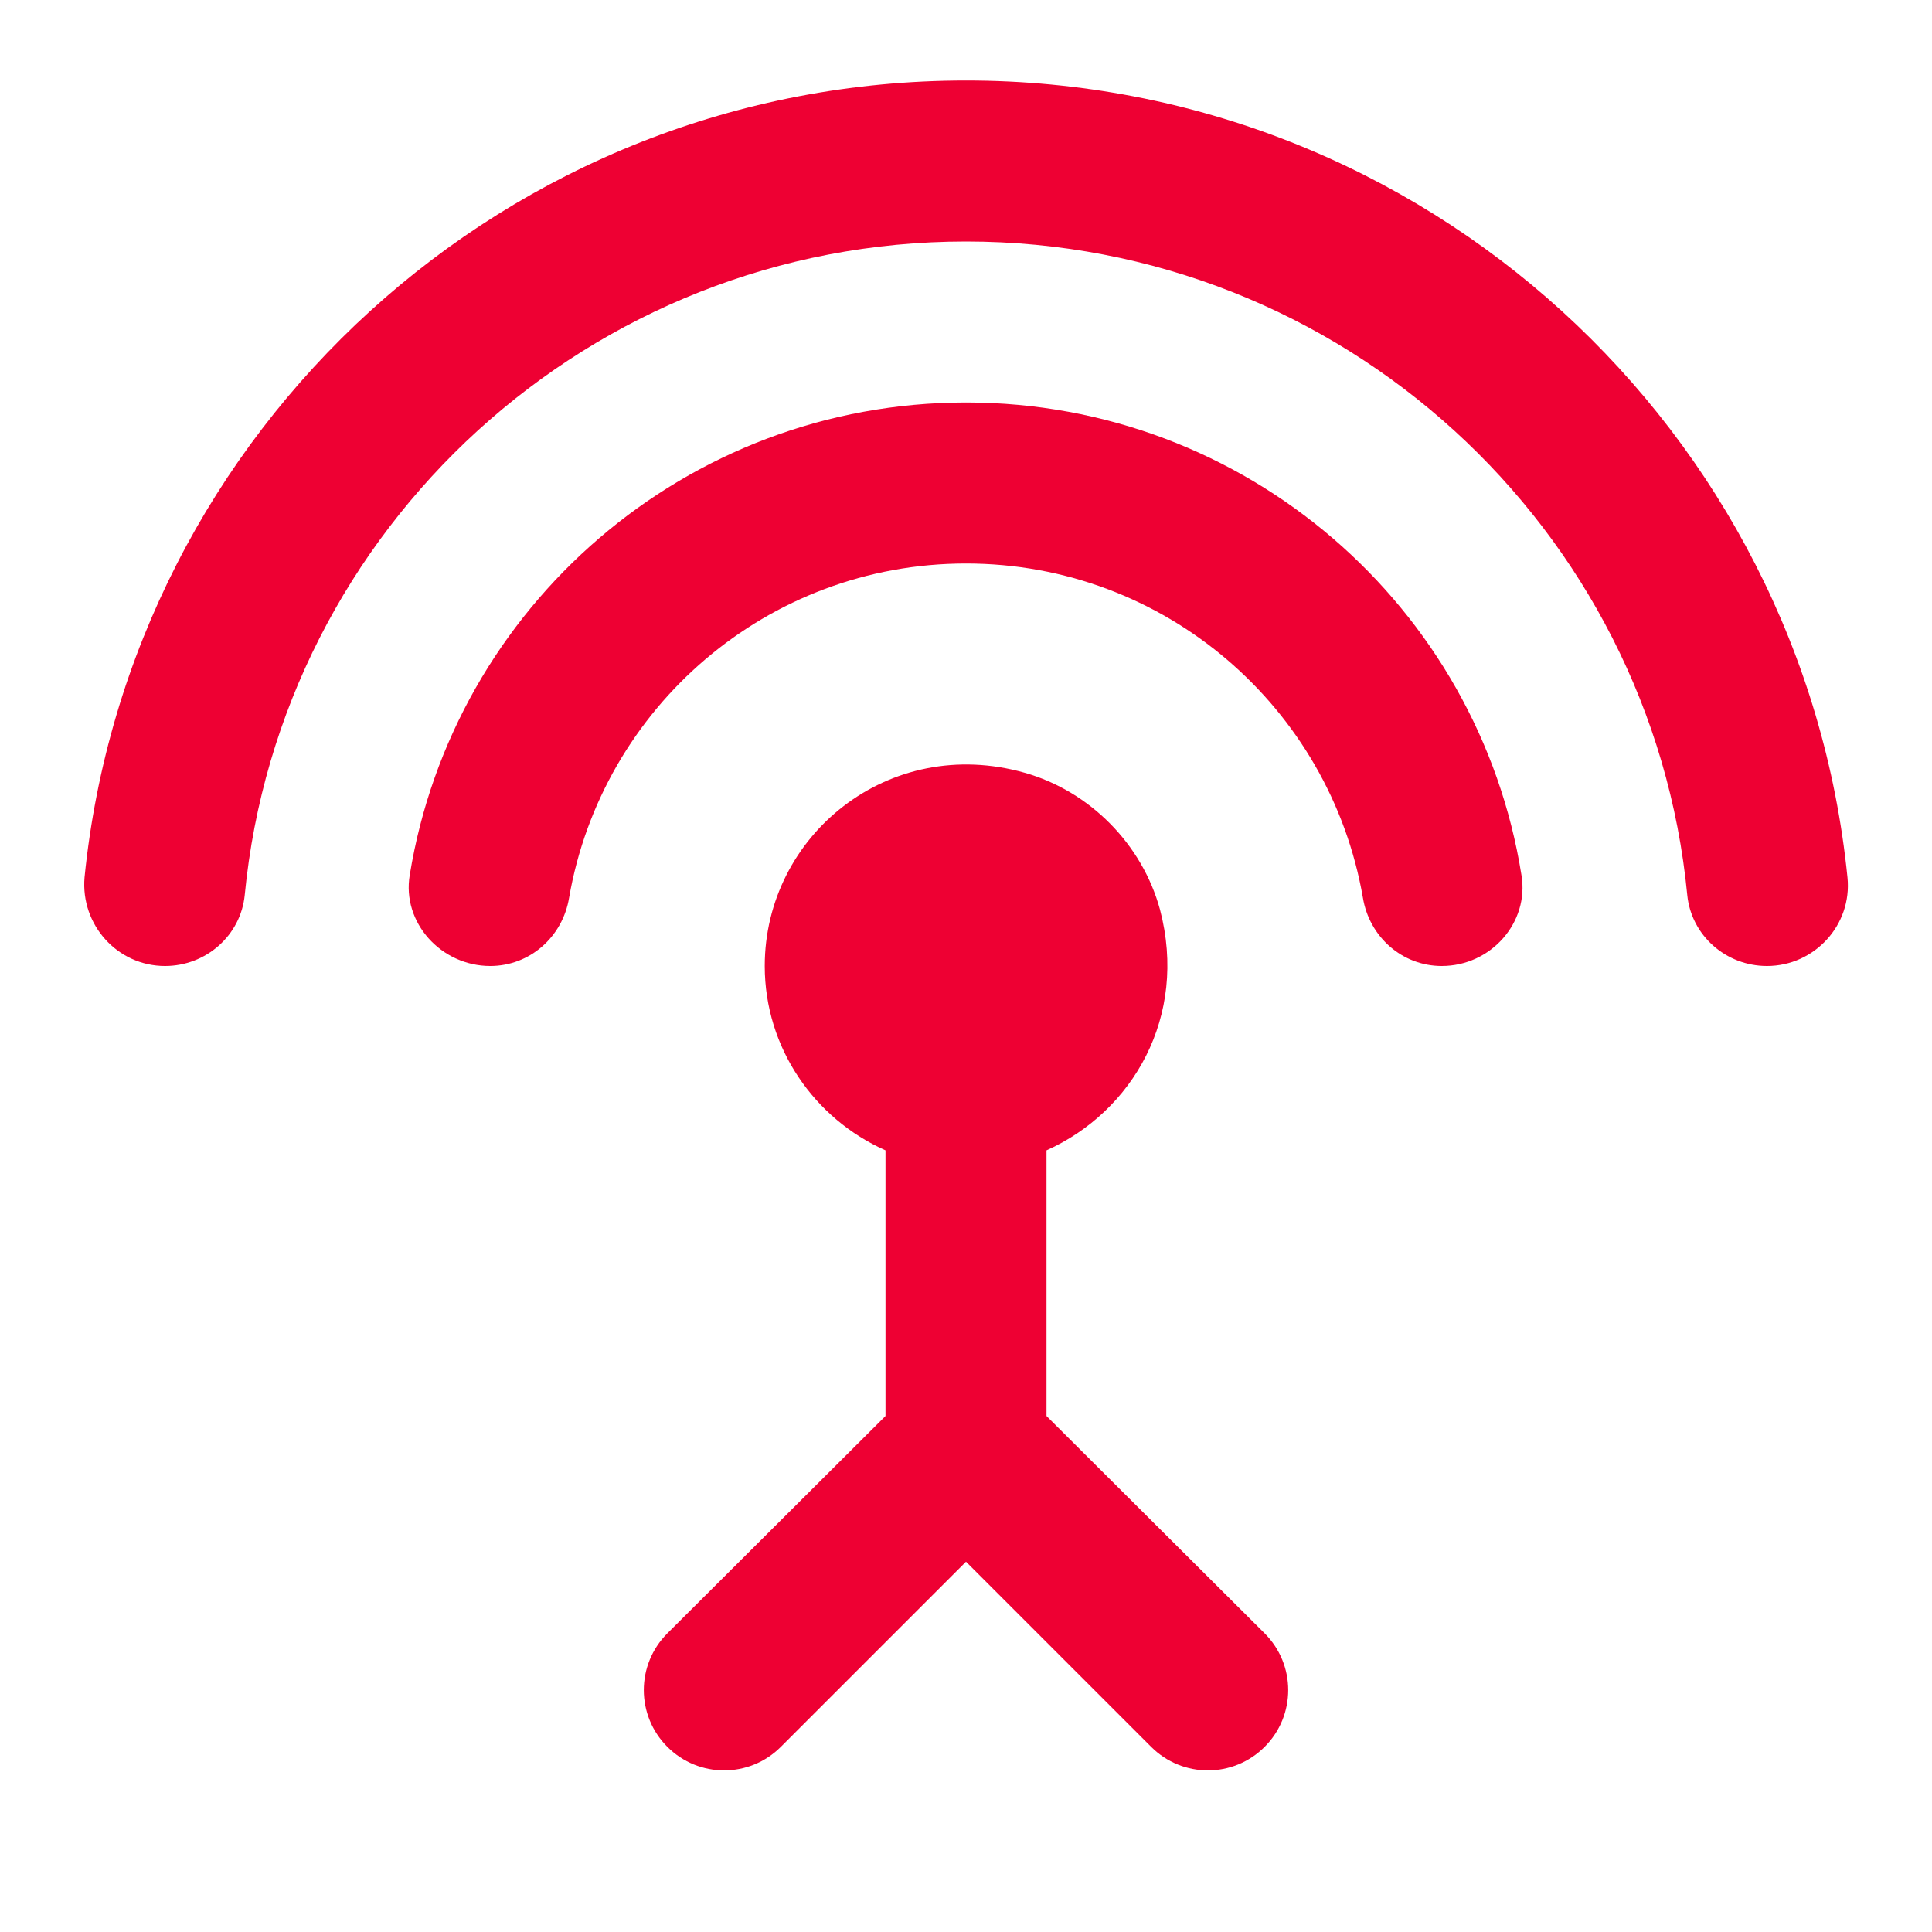 <svg width="24" height="24" viewBox="0 0 24 24" fill="none" xmlns="http://www.w3.org/2000/svg">
<path d="M12 5C8.52 5 5.63 7.54 5.09 10.87C4.99 11.46 5.48 12 6.09 12C6.58 12 6.99 11.64 7.07 11.15C7.48 8.79 9.53 7 12 7C14.47 7 16.52 8.79 16.93 11.15C17.01 11.64 17.42 12 17.91 12C18.52 12 19 11.46 18.9 10.87C18.37 7.54 15.48 5 12 5ZM13 14.29C14.07 13.81 14.76 12.63 14.41 11.3C14.19 10.49 13.54 9.83 12.73 9.6C11.04 9.12 9.5 10.38 9.5 12C9.5 13.02 10.12 13.9 11 14.29V17.59L8.29 20.29C7.9 20.68 7.9 21.31 8.29 21.7C8.68 22.09 9.31 22.09 9.7 21.7L12 19.4L14.3 21.7C14.69 22.09 15.32 22.09 15.71 21.7C16.1 21.31 16.1 20.68 15.71 20.29L13 17.59V14.29ZM12 1C6.3 1 1.61 5.34 1.05 10.9C1 11.49 1.46 12 2.05 12C2.56 12 2.99 11.62 3.04 11.12C3.48 6.56 7.33 3 12 3C16.67 3 20.52 6.56 20.96 11.12C21.01 11.62 21.44 12 21.95 12C22.54 12 23.01 11.49 22.95 10.9C22.39 5.34 17.7 1 12 1Z" fill="#EE0033"/>
</svg>
